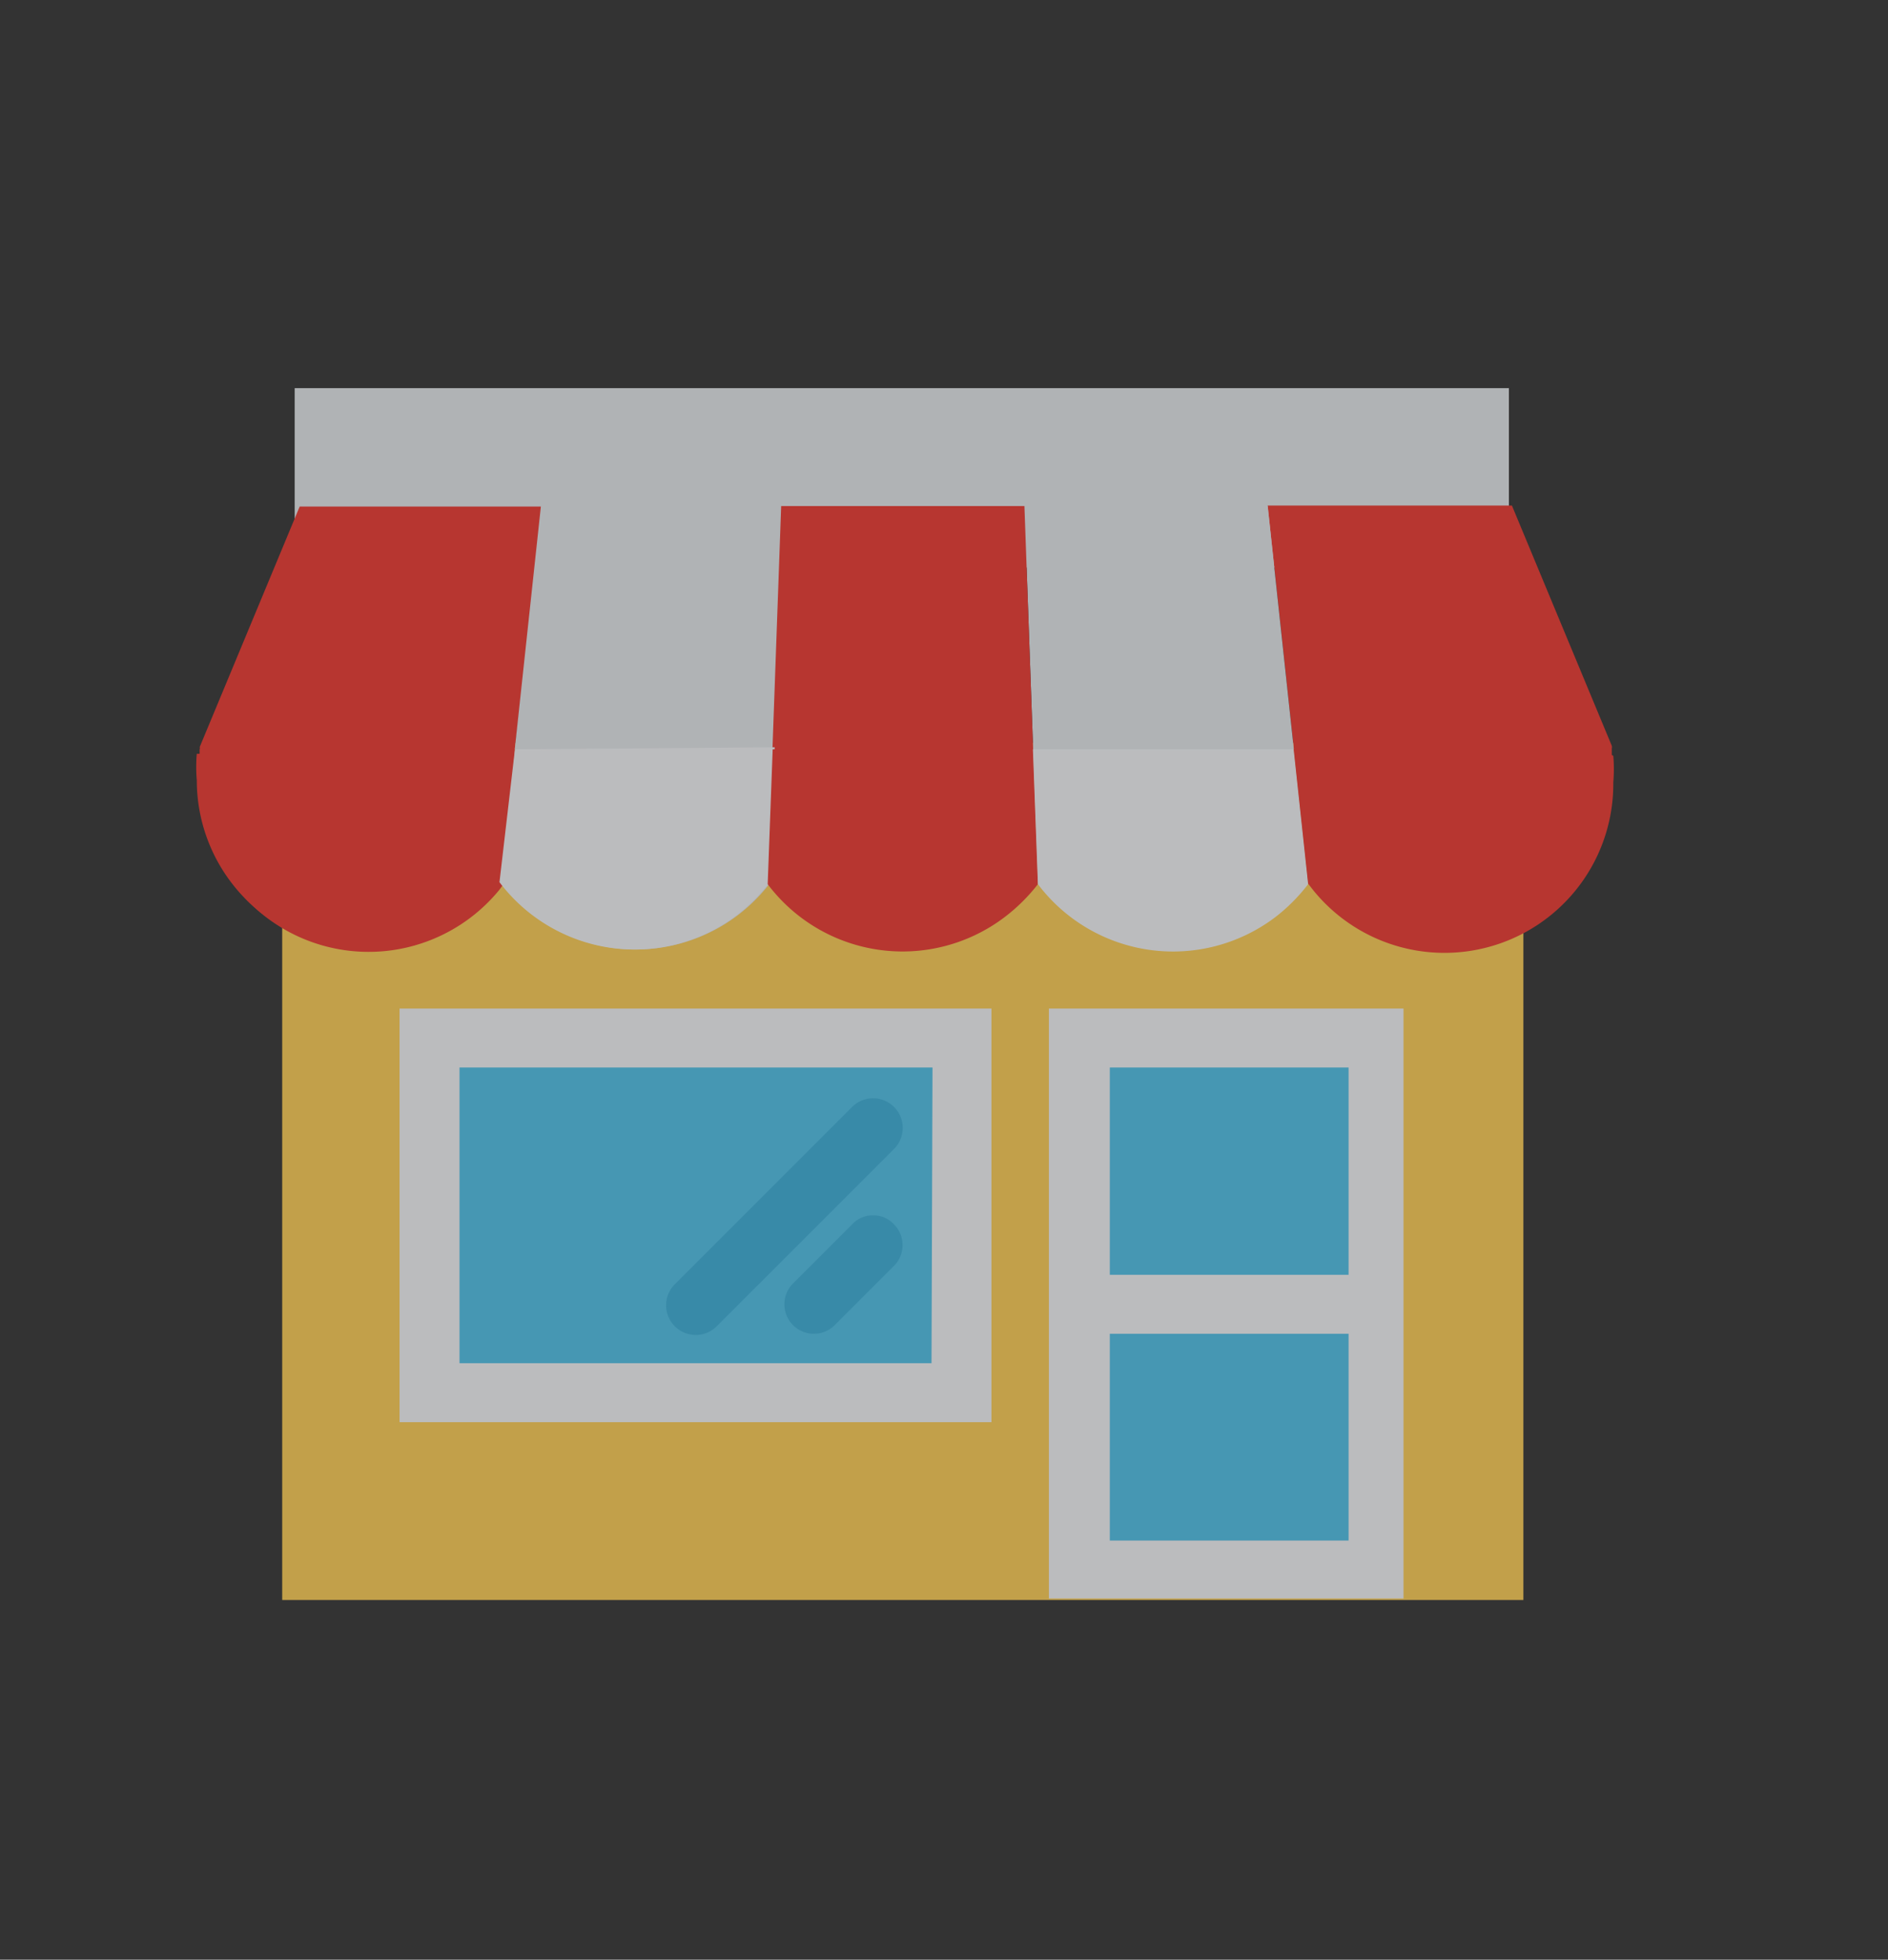 <svg id="Layer_1" data-name="Layer 1" xmlns="http://www.w3.org/2000/svg" viewBox="0 0 37.8 39.23"><rect x="0" y="0" width="37.8" height="39.23" fill="#333333" stroke="none"/><defs><style>.cls-1{opacity:0.7;}.cls-2{fill:#ffce54;}.cls-3{fill:#4fc2e9;}.cls-4{fill:#e6e9ed;}.cls-5{fill:#f5f7fa;}.cls-6{fill:#3bafda;}.cls-7{fill:#f0372f;}</style></defs><title>Untitled-1</title><g id="Group_1148" data-name="Group 1148" class="cls-1"><rect id="Rectangle_274" data-name="Rectangle 274" class="cls-2" x="5.65" y="14.87" width="24.85" height="17.16"/><rect id="Rectangle_275" data-name="Rectangle 275" class="cls-3" x="21.91" y="20.72" width="5.17" height="10.87"/><rect id="Rectangle_276" data-name="Rectangle 276" class="cls-4" x="5.9" y="7.77" width="24.31" height="3.59"/><rect id="Rectangle_277" data-name="Rectangle 277" class="cls-3" x="8.61" y="20.78" width="10.65" height="7.1"/><path id="Path_2280" data-name="Path 2280" class="cls-5" d="M8,20.19v8.28H19.85V20.19Zm10.65,7.1H9.2V21.37h9.47Z"/><path id="Path_2281" data-name="Path 2281" class="cls-5" d="M21,20.19V32h7.1V20.19ZM27,30.84H22.22V21.37H27Z"/><path id="Path_2282" data-name="Path 2282" class="cls-6" d="M17.48,24.33a.56.56,0,0,0-.42.18h0l-1.18,1.18h0a.59.59,0,0,0,.83.84h0l1.19-1.19h0a.59.59,0,0,0,0-.83.56.56,0,0,0-.42-.18Z"/><path id="Path_2283" data-name="Path 2283" class="cls-6" d="M17.9,23a.59.59,0,0,0-.84-.84l-3.55,3.55a.59.59,0,0,0,.84.84Z"/><path id="Path_2284" data-name="Path 2284" class="cls-5" d="M27.08,25.52H21.63a.59.59,0,0,0-.6.59.6.6,0,0,0,.6.59h5.45a.59.59,0,0,0,.59-.59A.58.58,0,0,0,27.08,25.52Z"/><path id="Path_2285" data-name="Path 2285" class="cls-7" d="M28.89,19a3.38,3.38,0,0,0,3.38-3.38,3.08,3.08,0,0,0,0-.53h0l0-.11a.11.11,0,0,0,0-.05l-2-4.81H25.38l.81,7.53.11.14A3.36,3.36,0,0,0,28.89,19Z"/><path id="Path_2286" data-name="Path 2286" class="cls-4" d="M20.51,10.13l.27,7.53a3.39,3.39,0,0,0,4.74.67,3.54,3.54,0,0,0,.67-.67l-.81-7.53Z"/><path id="Path_2287" data-name="Path 2287" class="cls-7" d="M7.32,19a3.38,3.38,0,0,1-3.38-3.38,3.08,3.08,0,0,1,0-.53H4L4,15a.43.43,0,0,0,0-.05l2-4.81h4.87L10,17.66l-.12.14A3.36,3.36,0,0,1,7.32,19Z"/><path id="Path_2288" data-name="Path 2288" class="cls-4" d="M15.7,10.13l-.27,7.53a3.38,3.38,0,0,1-4.73.67,3.32,3.32,0,0,1-.68-.67l.81-7.53Z"/><path id="Path_2289" data-name="Path 2289" class="cls-7" d="M15.64,10.13l-.27,7.53a3.38,3.38,0,0,0,4.73.67,3.32,3.32,0,0,0,.68-.67l-.27-7.53Z"/><path id="Path_2290" data-name="Path 2290" class="cls-7" d="M4,15v0l0,.11H4a3,3,0,0,0,0,.52,3.38,3.38,0,0,0,6,2.18l.11-.15L10.31,15Z"/><path id="Path_2291" data-name="Path 2291" class="cls-5" d="M10.31,15,10,17.66a3.39,3.39,0,0,0,4.74.67,3.54,3.54,0,0,0,.67-.67l.1-2.7Z"/><path id="Path_2292" data-name="Path 2292" class="cls-7" d="M15.47,15l-.1,2.7a3.38,3.38,0,0,0,4.73.67,3.6,3.6,0,0,0,.68-.67l-.1-2.7Z"/><path id="Path_2293" data-name="Path 2293" class="cls-5" d="M20.68,15l.1,2.7a3.39,3.39,0,0,0,4.74.67,3.54,3.54,0,0,0,.67-.67L25.9,15Z"/><path id="Path_2294" data-name="Path 2294" class="cls-7" d="M32.23,15.1l0-.11v0H25.9l.29,2.7.11.14a3.38,3.38,0,0,0,6-2.17,3.08,3.08,0,0,0,0-.53Z"/></g></svg>
